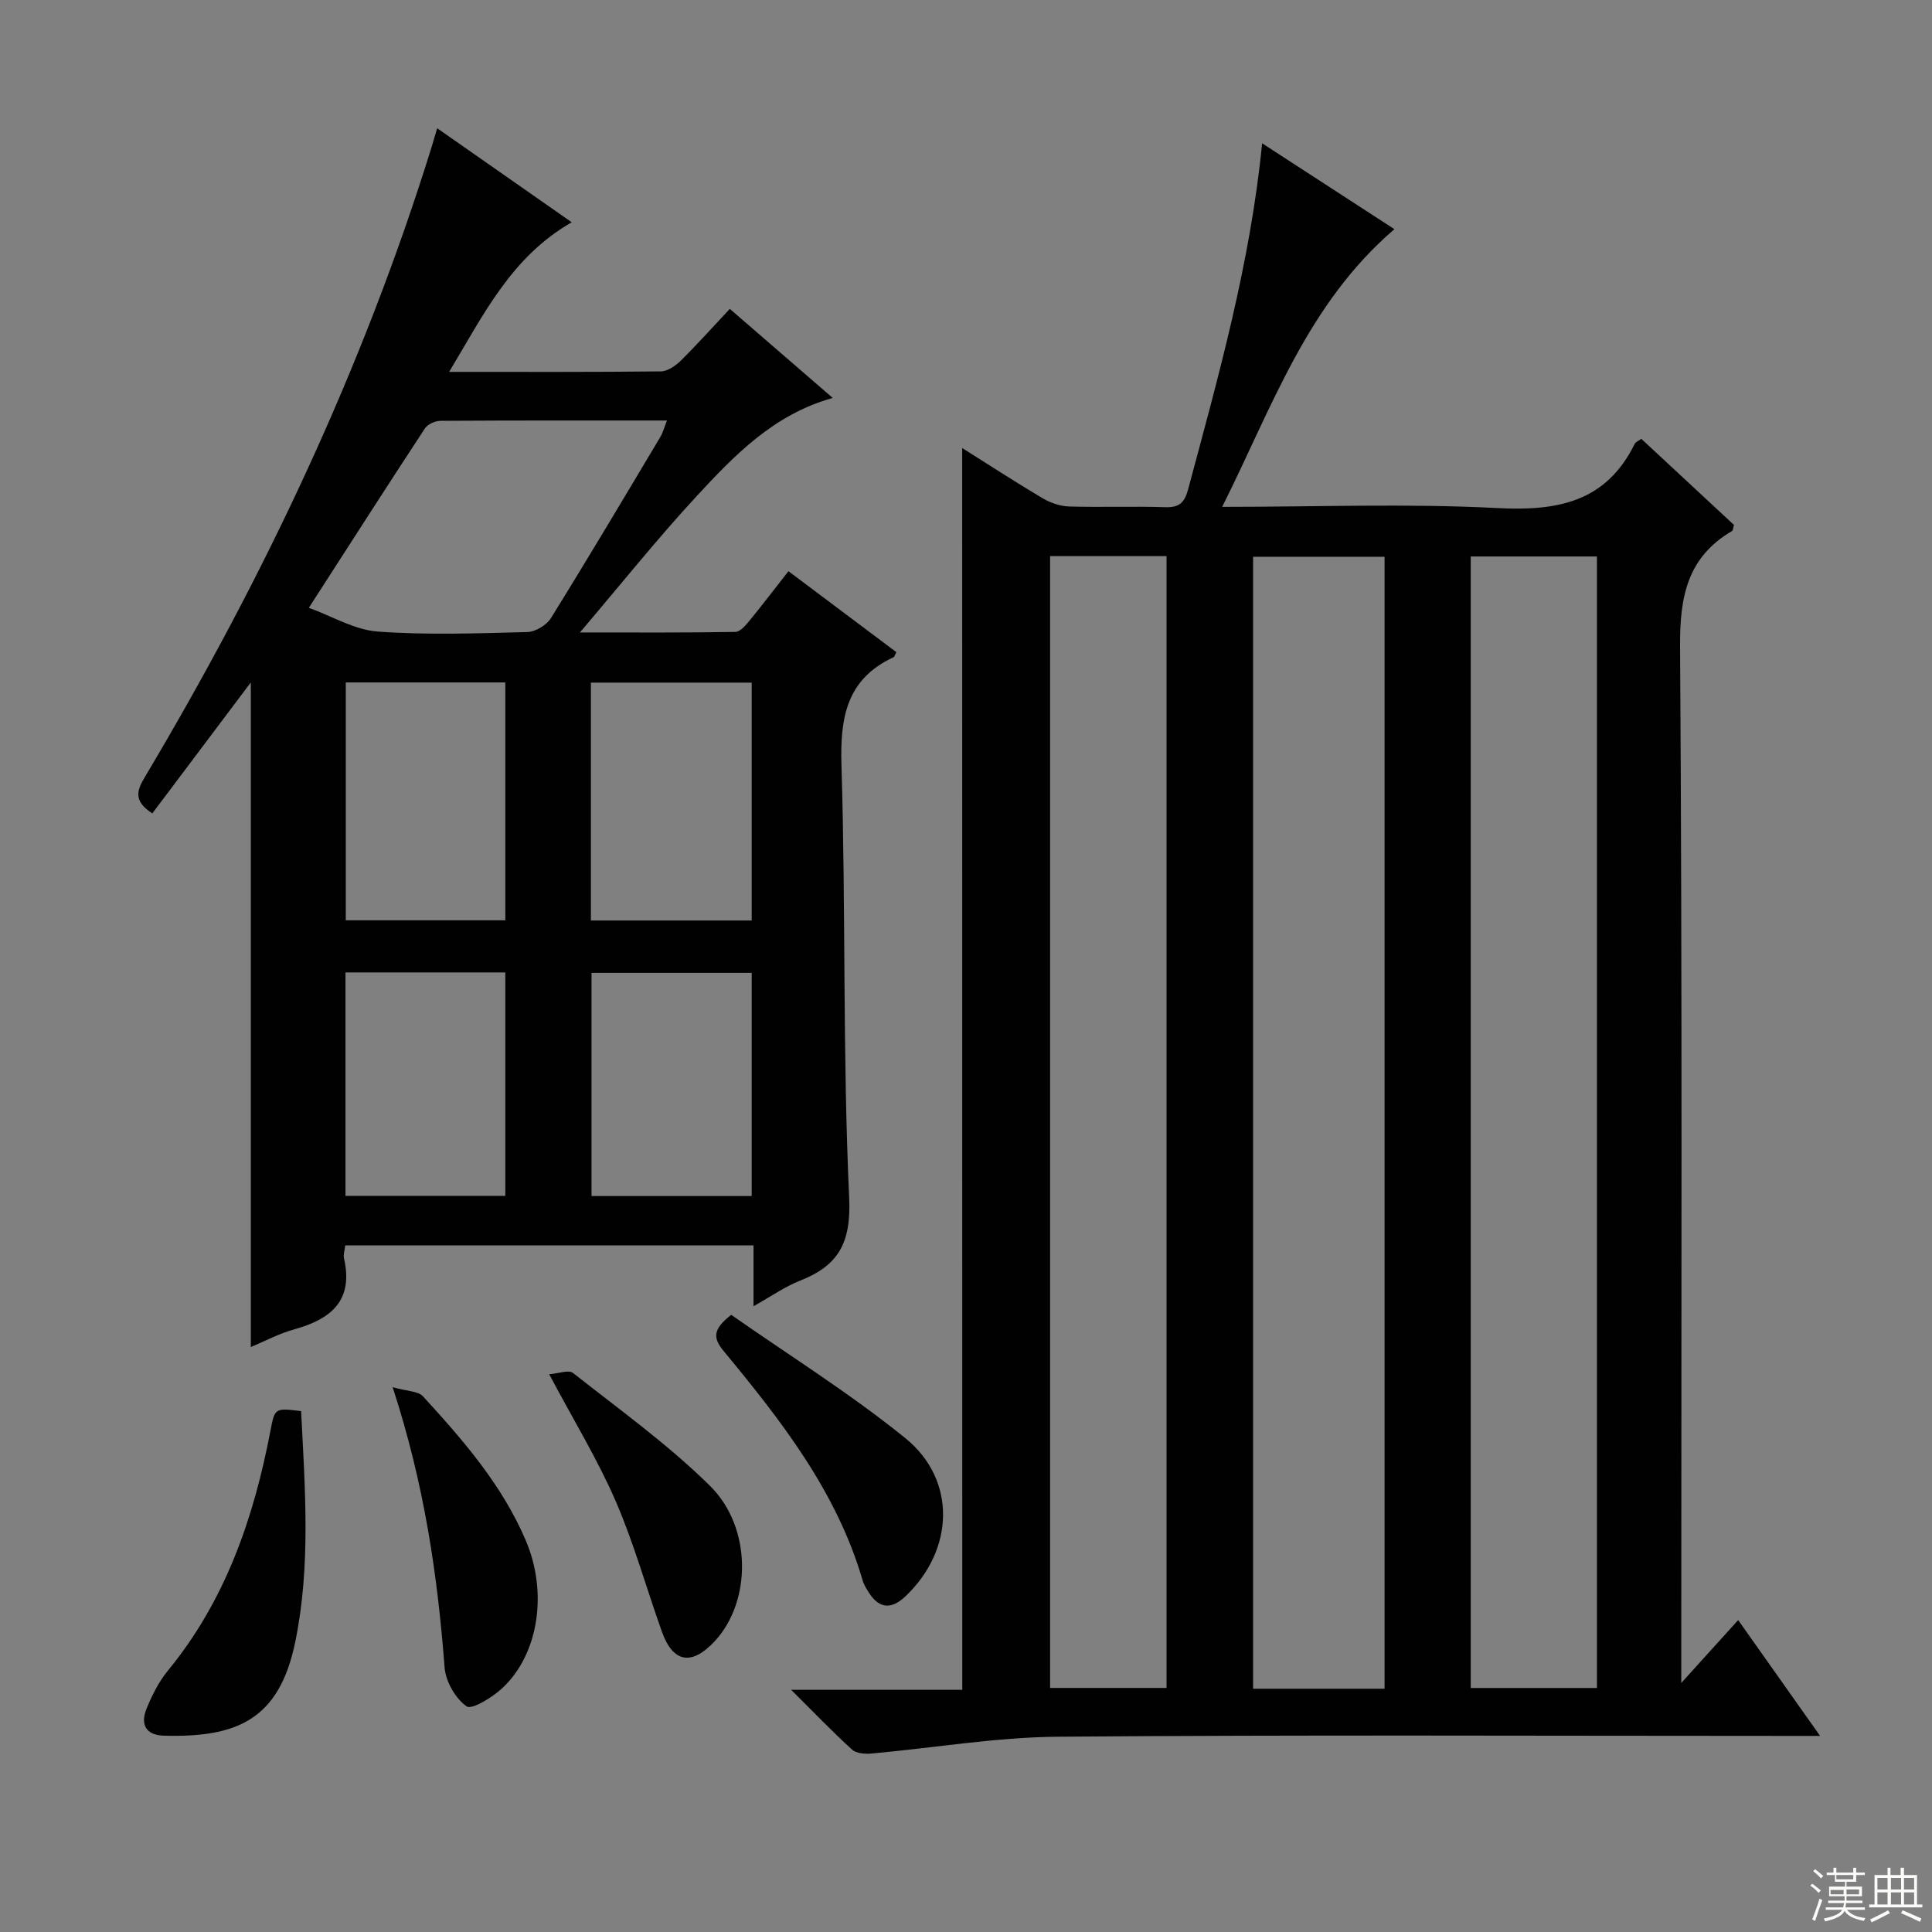 <svg enable-background="new 0 0 400 400" viewBox="0 0 400 400" xmlns="http://www.w3.org/2000/svg"><rect x="0" y="0" width="400" height="400" fill="#808080" stroke="none"/><g fill="#010102"><path d="m199.21 92.76c5.71 3.59 11.09 7.1 16.61 10.37 1.62.96 3.64 1.67 5.49 1.73 6.66.2 13.33-.07 19.99.15 2.93.09 3.97-1.02 4.7-3.74 6.26-23.37 12.85-46.66 15.31-71.6 9.34 6.06 18.3 11.88 27.39 17.78-18.08 15.48-25.34 36.91-35.66 57.49 19.73 0 38.41-.72 57 .25 12.44.65 22.47-1.24 28.41-13.3.19-.38.75-.58 1.36-1.04 6.44 5.99 12.87 11.96 19.19 17.83-.2.67-.2 1.13-.39 1.25-9.25 5.43-10.84 13.55-10.77 23.88.47 69.3.25 138.61.25 207.91v6.72c4.39-4.86 7.8-8.62 11.78-13.02 5.53 7.82 10.89 15.4 16.96 23.98-3.09 0-5.01 0-6.92 0-50.31 0-100.63-.24-150.94.17-12.86.11-25.7 2.33-38.55 3.48-1.32.12-3.12-.01-4-.8-4.02-3.65-7.78-7.58-12.62-12.39h35.43c-.02-85.89-.02-171.19-.02-257.1zm87.45 256.87c0-78.38 0-156.36 0-234.36-9.26 0-18.18 0-27.22 0v234.36zm17.84-234.42v234.27h26.13c0-78.25 0-156.15 0-234.27-8.75 0-17.2 0-26.13 0zm-87.09-.07v234.33h24.11c0-78.33 0-156.3 0-234.33-8.22 0-16.02 0-24.11 0z"/><path d="m156.01 270.44c0-4.6 0-8.38 0-12.59-28.36 0-56.37 0-84.54 0-.11 1.07-.42 1.92-.25 2.67 1.99 8.67-2.59 12.56-10.19 14.67-3.28.91-6.36 2.56-9.1 3.7 0-46.11 0-91.97 0-137.6-6.62 8.8-13.52 17.98-20.4 27.12-3.92-2.58-3.24-4.68-1.56-7.5 24.59-41.26 45.07-84.41 59.36-130.37.34-1.11.66-2.22 1.18-3.99 9.39 6.56 18.57 12.97 27.86 19.47-12.55 7.21-18.22 19.08-25.38 30.97 15.28 0 29.57.06 43.85-.1 1.4-.02 3.05-1.17 4.14-2.25 3.43-3.39 6.64-6.99 10.12-10.69 7.33 6.34 14.1 12.2 21.31 18.44-12.28 3.42-20.43 11.95-28.35 20.52-7.99 8.65-15.35 17.87-23.99 28.03 11.77 0 21.98.07 32.19-.11 1-.02 2.14-1.38 2.93-2.35 2.63-3.2 5.14-6.5 8.05-10.22 7.59 5.7 14.98 11.24 22.34 16.76-.29.54-.36.94-.57 1.04-9.79 4.56-11.1 12.54-10.79 22.49.91 29.79.22 59.64 1.59 89.41.43 9.36-2.19 14.05-10.19 17.2-3.18 1.25-6.03 3.28-9.61 5.28zm-92.07-144.6c4.85 1.75 9.47 4.57 14.28 4.92 10.26.75 20.63.36 30.94.1 1.69-.04 4-1.43 4.91-2.89 7.7-12.41 15.16-24.97 22.65-37.51.54-.91.81-1.99 1.37-3.4-16 0-31.46-.03-46.92.07-1.1.01-2.64.71-3.21 1.59-7.92 12.06-15.7 24.21-24.02 37.12zm7.65 15.45v49.25h33.03c0-16.6 0-32.82 0-49.25-11.06 0-21.82 0-33.03 0zm50.75 49.29h33.29c0-16.59 0-32.82 0-49.25-11.21 0-22.11 0-33.29 0zm-17.72 57.01c0-15.72 0-30.96 0-46.26-11.22 0-22.12 0-33.09 0v46.26zm51.01.04c0-15.76 0-30.99 0-46.21-11.33 0-22.35 0-33.16 0v46.21z"/><path d="m62.34 292.16c.82 16.15 2.03 32.07-1.22 47.82-3.37 16.32-12.37 19.74-27.09 19.38-3.92-.1-5.01-2.38-3.66-5.67 1.13-2.74 2.51-5.51 4.37-7.78 11.94-14.53 17.8-31.61 21.26-49.73.89-4.69.93-4.69 6.34-4.02z"/><path d="m151.39 272.22c11.97 8.38 24.56 16.24 36.01 25.5 10.76 8.7 10.17 23.26 0 32.84-2.75 2.59-5.28 2.6-7.44-.72-.54-.83-1.09-1.7-1.36-2.63-5.36-18.38-16.85-33.07-28.75-47.46-2.22-2.69-2.38-4.46 1.54-7.53z"/><path d="m81.29 287.2c3.06.87 5.28.81 6.27 1.88 8.33 9.09 16.43 18.39 21.33 29.94 4.56 10.73 2.63 23.57-4.98 30.57-2.04 1.87-6.23 4.45-7.31 3.69-2.31-1.63-4.32-5.14-4.55-8.03-1.46-19.1-4.19-37.94-10.76-58.05z"/><path d="m113.7 284.52c1.93-.14 4.04-.97 4.94-.26 9.61 7.58 19.65 14.78 28.33 23.34 8.81 8.69 8.59 24.01 1.03 32.17-4.78 5.16-8.66 4.52-10.97-1.97-3.22-9.03-5.79-18.33-9.6-27.1-3.76-8.63-8.72-16.75-13.73-26.18z"/></g><path d="m374.8 390.4.4-.4c.7.5 1.3 1 1.8 1.4l-.5.5c-.5-.6-1.1-1.1-1.7-1.5zm1 7.3-.6-.3c.5-1.4 1.1-2.8 1.5-4.3.2.1.4.2.6.3-.5 1.3-1 2.8-1.5 4.3zm-.4-10.3.4-.4c.4.3 1 .8 1.7 1.4l-.5.5c-.4-.5-1-1-1.6-1.5zm2.5.3h1.7v-1h.6v1h3.5v-1h.6v1h1.8v.5h-1.8v1.4h-2v1h3.2v2h-3.2v.9h3.3v.5h-3.4c0 .3-.1.6-.1.9h4v.5h-3.7c.7.9 1.9 1.5 3.8 1.7-.1.2-.2.4-.3.6-2.1-.4-3.5-1.1-4-2.1-.4 1-1.8 1.7-4 2.2-.1-.2-.2-.4-.3-.6 2.1-.4 3.4-1 3.8-1.8h-3.4v-.5h3.6c.1-.3.1-.6.2-.9h-3.3v-.5h3.4c0-.3 0-.6 0-.9h-3.2v-2h3.3v-1h-2.1v-1.4h-1.7v-.5zm1.1 3.5v1h2.7c0-.3 0-.4 0-.4 0-.1 0-.2 0-.2 0-.1 0-.2 0-.3h-2.7zm1.2-3v.9h3.5v-.9zm4.7 3h-2.6v.6.4h2.6z" fill="#fbfcfa"/><path d="m393.6 386.7h.6v1.5h2.7v6.1h1.1v.6h-11v-.6h1.1v-6.1h2.7v-1.5h.6v1.5h2.1v-1.5zm-2.7 8.8.4.6c-1.2.6-2.5 1.3-3.8 1.9-.1-.2-.2-.4-.3-.6 1.2-.6 2.5-1.2 3.7-1.9zm-2.2-6.7v2.4h2.1v-2.4zm0 3v2.5h2.1v-2.5zm2.8-3v2.4h2.1v-2.4zm0 3v2.5h2.1v-2.5zm6 6.1c-1.4-.7-2.7-1.3-3.9-1.8l.3-.6c1.5.6 2.7 1.2 3.9 1.7zm-1.2-9.1h-2.1v2.4h2.1zm-2.1 3v2.5h2.1v-2.5z" fill="#fbfcfa"/></svg>